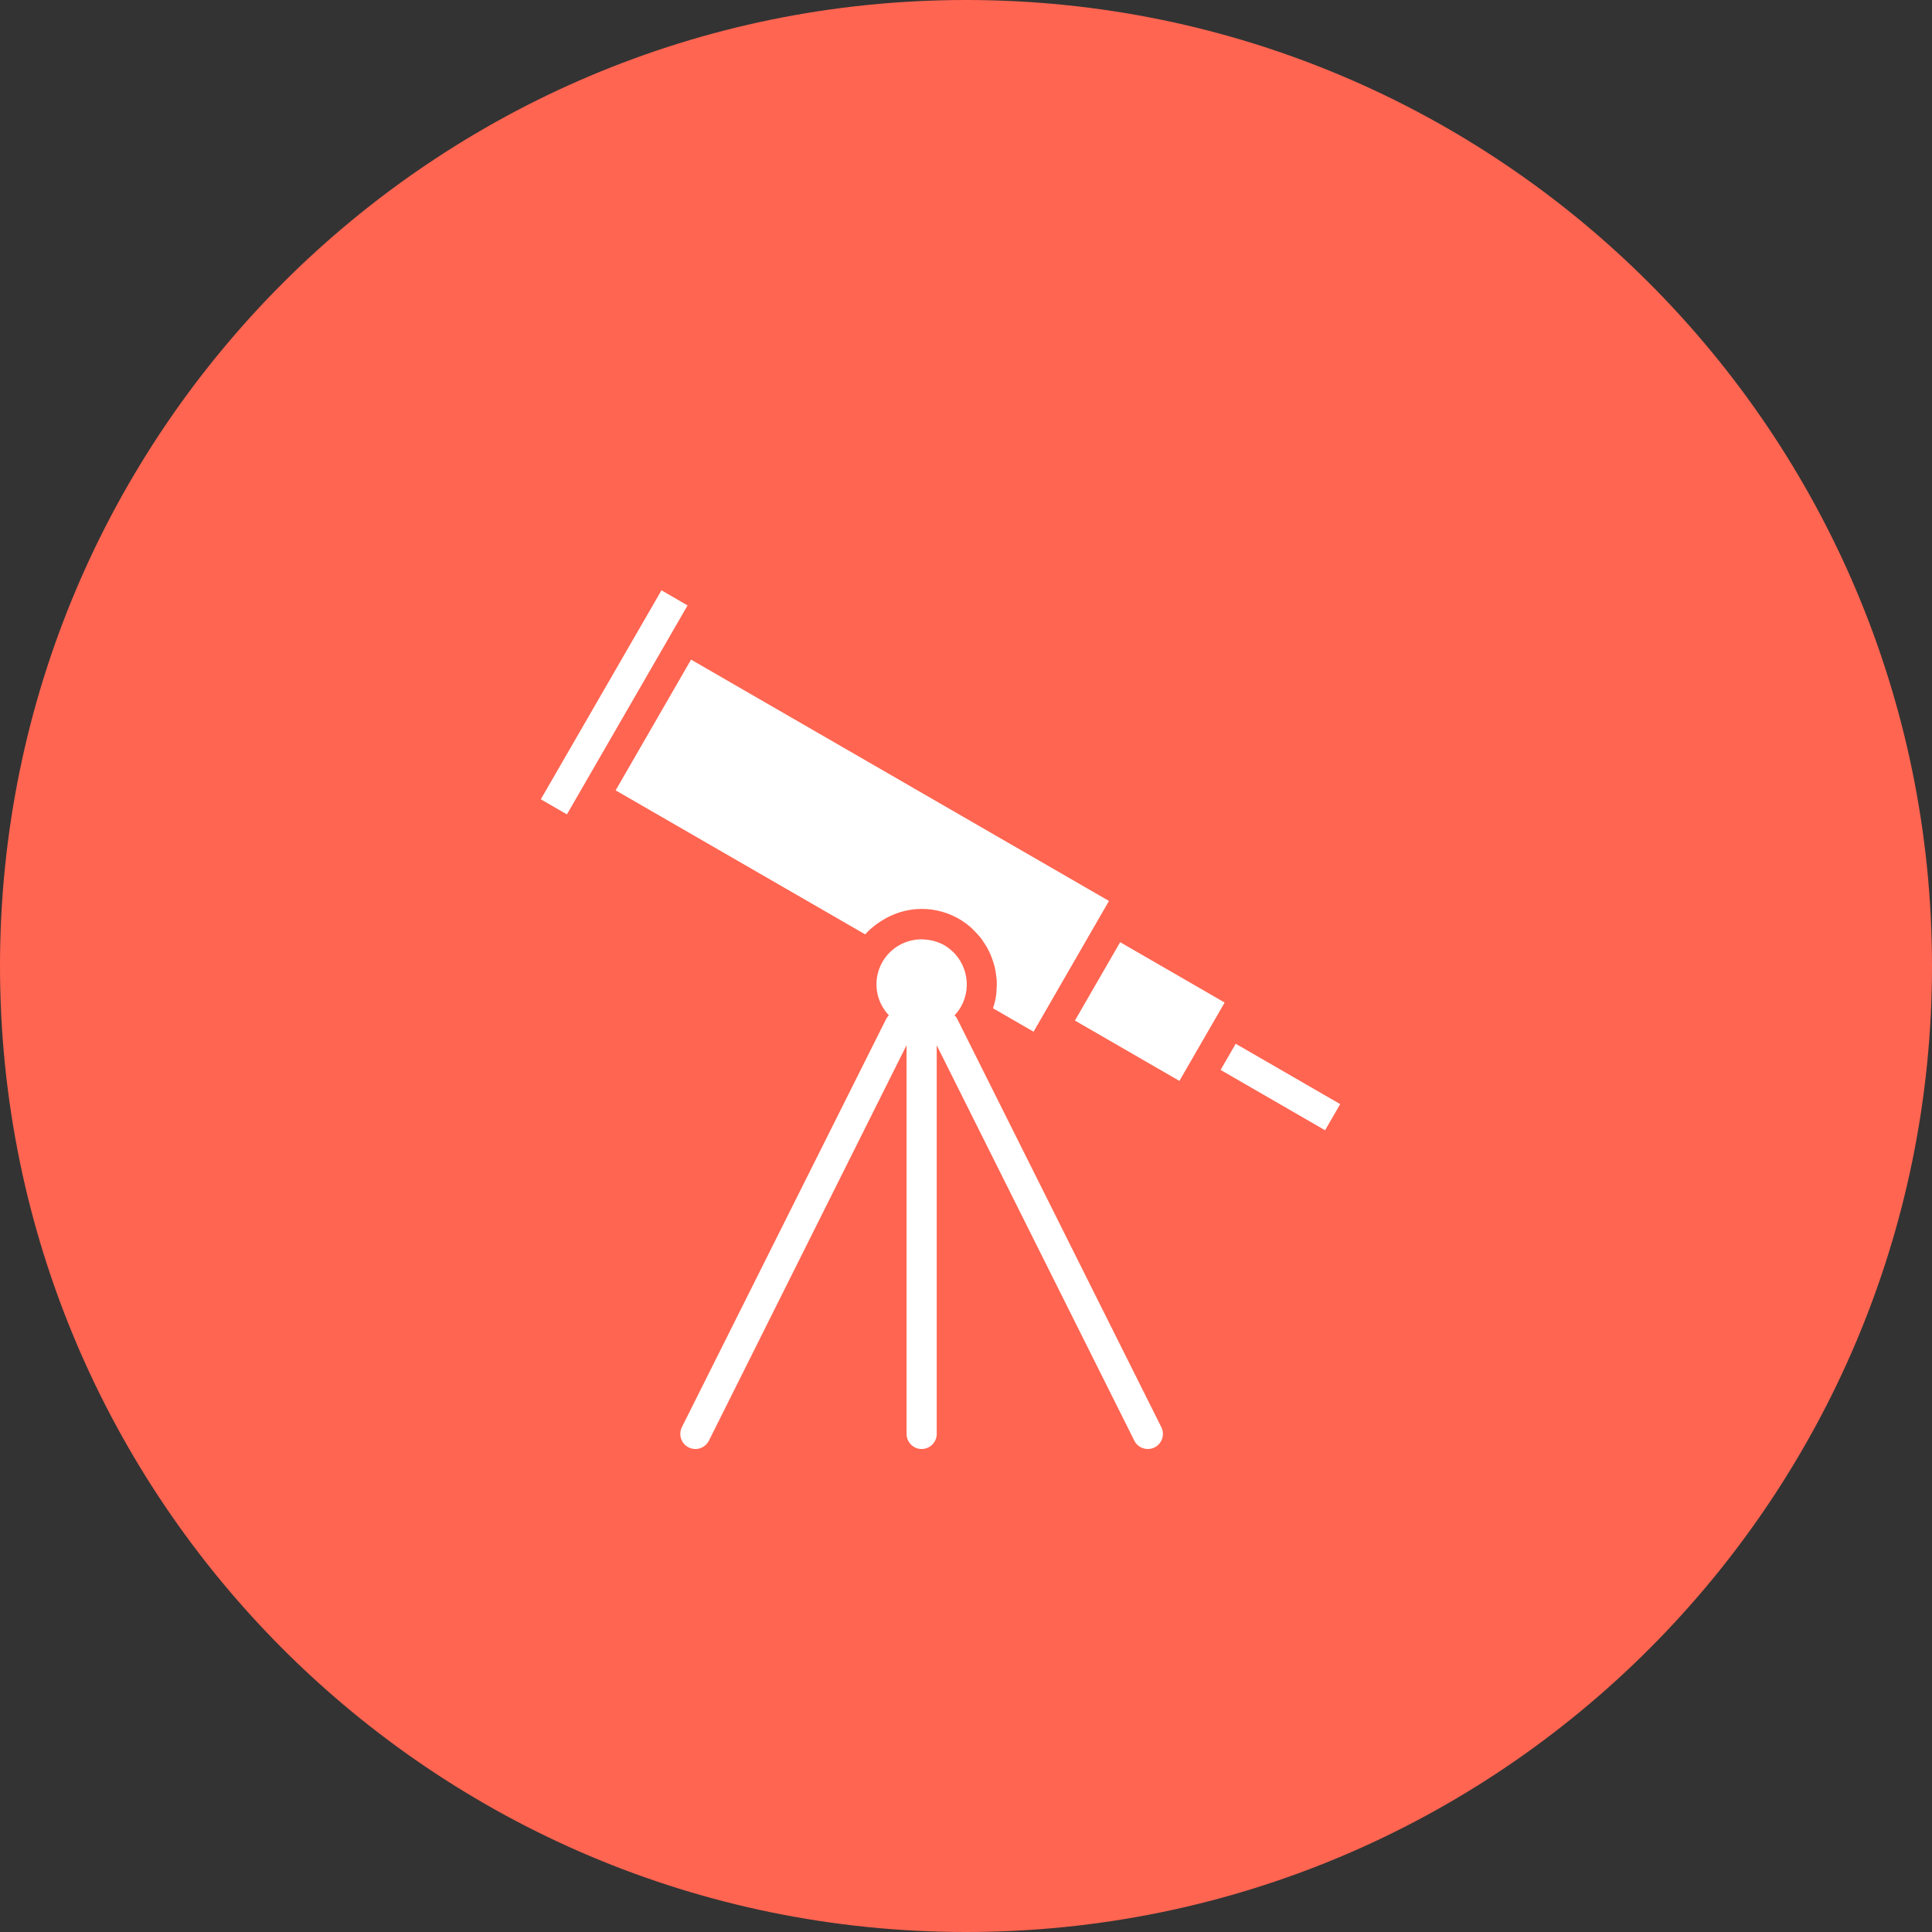 <svg width="72" height="72" viewBox="0 0 72 72" fill="none" xmlns="http://www.w3.org/2000/svg">
<rect x="0" y="0" width="72" height="72" fill="#333333" stroke="none"/>
<path d="M0 36C0 16.118 16.118 0 36 0C55.882 0 72 16.118 72 36C72 55.882 55.882 72 36 72C16.118 72 0 55.882 0 36Z" fill="#FF6551"/>
<g clip-path="url(#clip0_3492_398)">
<path d="M32.595 34.495C32.632 34.465 32.672 34.438 32.711 34.41C32.81 34.339 32.913 34.275 33.021 34.217C33.063 34.194 33.104 34.171 33.147 34.151C34.151 33.663 35.351 33.827 36.187 34.567C36.231 34.606 36.267 34.649 36.309 34.69C36.392 34.771 36.472 34.857 36.545 34.947C36.587 34.999 36.622 35.056 36.658 35.111C36.718 35.198 36.773 35.288 36.822 35.381C36.854 35.441 36.882 35.503 36.91 35.566C36.951 35.66 36.987 35.757 37.017 35.855C37.038 35.921 37.057 35.986 37.074 36.052C37.096 36.155 37.114 36.258 37.125 36.362C37.133 36.427 37.143 36.491 37.146 36.557C37.15 36.672 37.147 36.786 37.137 36.9C37.133 36.956 37.134 37.012 37.126 37.069C37.104 37.233 37.066 37.395 37.014 37.552C37.014 37.56 37.011 37.568 37.008 37.577L38.518 38.448L41.328 33.576L25.754 24.582L22.943 29.454L32.242 34.821C32.35 34.702 32.468 34.593 32.595 34.495Z" fill="white"/>
<path d="M20.154 29.788L24.651 22L25.624 22.562L21.127 30.35L20.154 29.788Z" fill="white"/>
<path d="M45.488 39.873L46.051 38.898L49.945 41.147L49.382 42.121L45.488 39.873Z" fill="white"/>
<path d="M40.059 38.033L41.745 35.113L45.639 37.362L43.953 40.282L40.059 38.033Z" fill="white"/>
<path d="M35.67 37.965C35.644 37.917 35.612 37.874 35.573 37.836C35.662 37.744 35.739 37.642 35.804 37.532C36.268 36.725 35.994 35.695 35.19 35.225C35.075 35.16 34.952 35.11 34.824 35.074C34.787 35.062 34.748 35.055 34.712 35.047C34.62 35.027 34.525 35.014 34.431 35.01C34.39 35.01 34.351 35.005 34.31 35.006C34.176 35.009 34.042 35.028 33.913 35.062C33.34 35.213 32.889 35.655 32.727 36.225C32.565 36.795 32.717 37.408 33.126 37.837C33.087 37.875 33.055 37.918 33.029 37.965L25.412 53.186C25.274 53.464 25.387 53.802 25.664 53.941C25.942 54.079 26.28 53.967 26.419 53.689L33.785 38.95V53.438C33.785 53.748 34.037 54 34.347 54C34.657 54 34.909 53.748 34.909 53.438V38.955L42.273 53.689C42.412 53.967 42.749 54.079 43.027 53.941C43.305 53.802 43.418 53.464 43.279 53.186L35.67 37.965Z" fill="white"/>
</g>
<defs>
<clipPath id="clip0_3492_398">
<rect width="32" height="32" fill="white" transform="translate(19 22)"/>
</clipPath>
</defs>
</svg>
